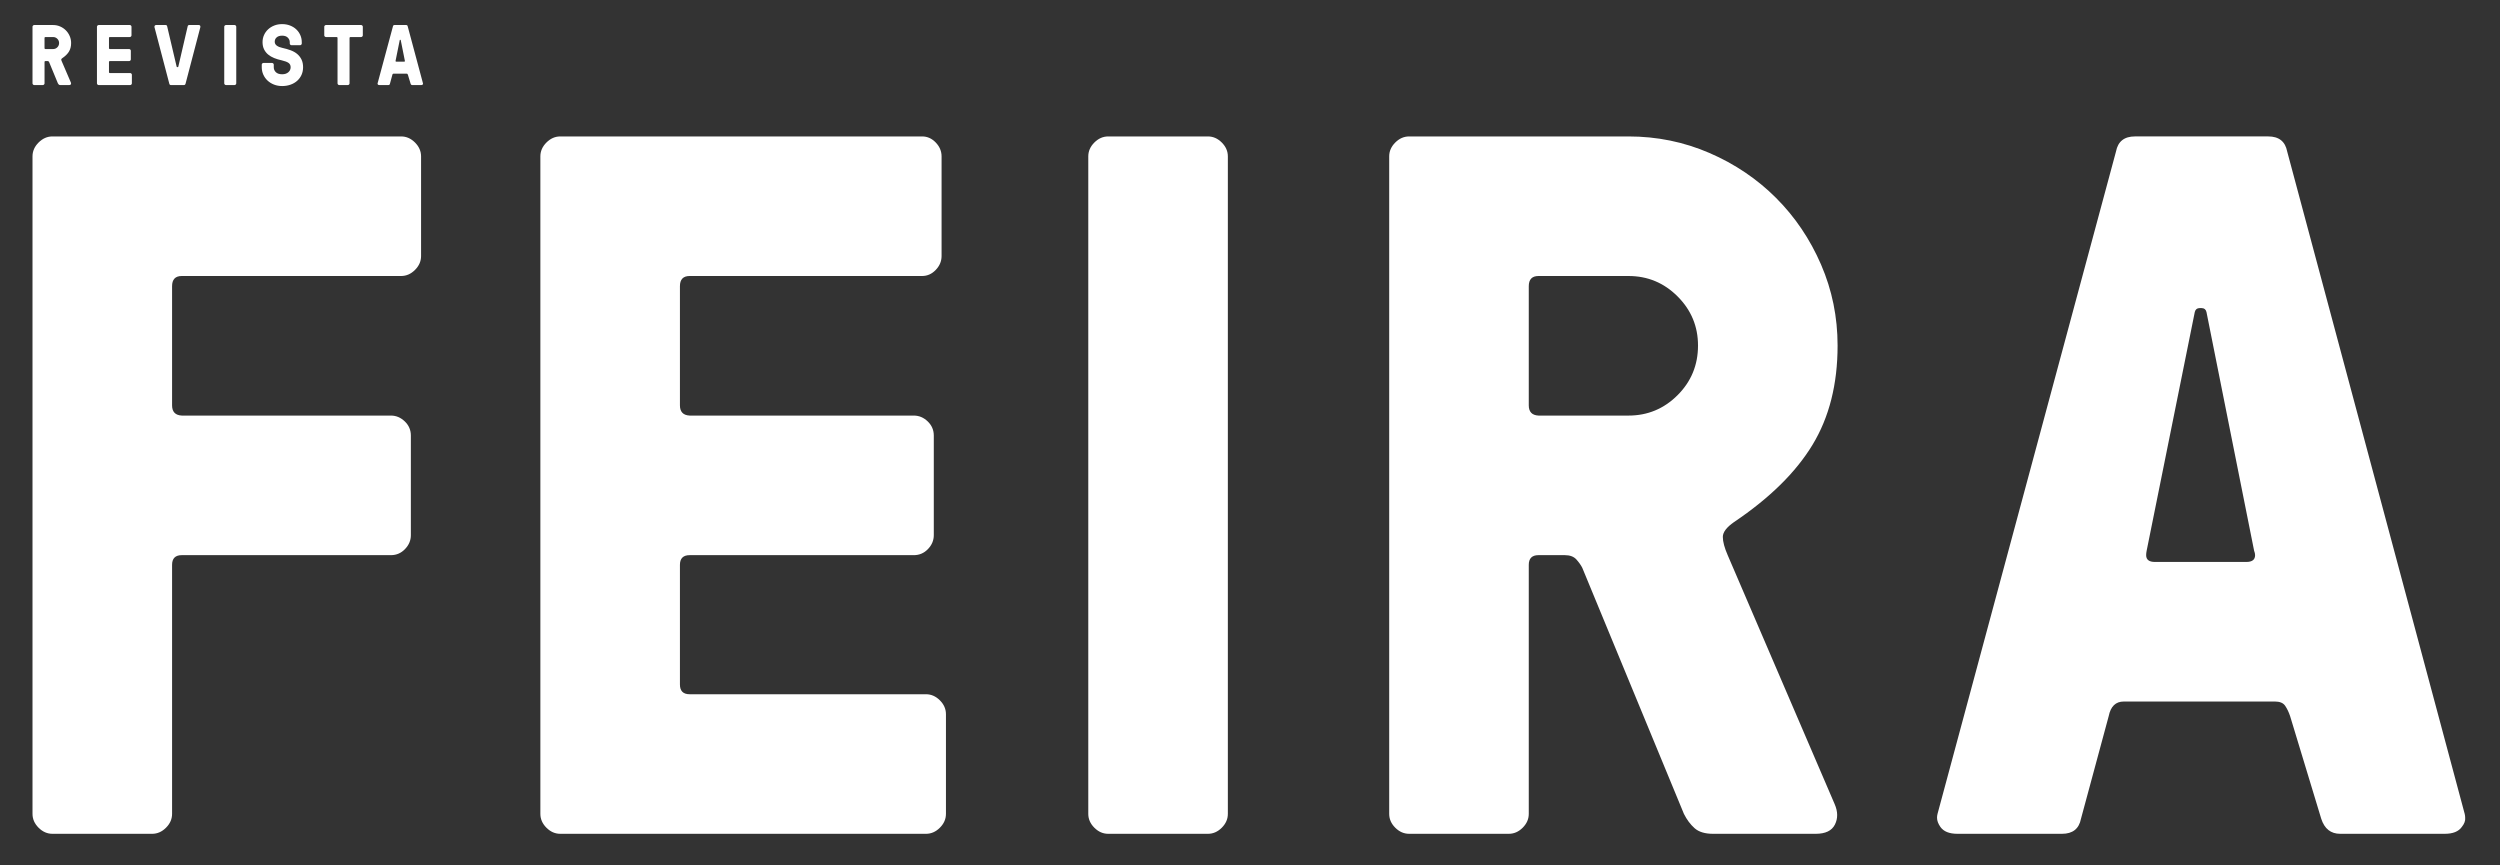 <?xml version="1.0" encoding="utf-8"?>
<!DOCTYPE svg PUBLIC "-//W3C//DTD SVG 1.1//EN" "http://www.w3.org/Graphics/SVG/1.1/DTD/svg11.dtd">
<svg version="1.1" id="Layer_1" xmlns="http://www.w3.org/2000/svg" xmlns:xlink="http://www.w3.org/1999/xlink" x="0px" y="0px"
	 width="669.697px" height="231.818px" viewBox="0 0 669.697 231.818" enable-background="new 0 0 669.697 231.818"
	 xml:space="preserve">
<rect x="0" y="0" width="669.697" height="231.818" fill="#333333" stroke="none"/>
<g>
	<g>
		<path fill="#FFFFFF" d="M8.708,218.019V41.887c0-1.388,0.541-2.626,1.628-3.712c1.085-1.085,2.322-1.628,3.712-1.628h93.407
			c1.388,0,2.626,0.543,3.713,1.628c1.085,1.087,1.628,2.324,1.628,3.712v26.707c0,1.39-0.543,2.627-1.628,3.712
			c-1.087,1.087-2.325,1.628-3.713,1.628H48.702c-1.738,0-2.606,0.912-2.606,2.736v31.917c0,1.738,0.868,2.65,2.606,2.736h56.019
			c1.388,0,2.625,0.521,3.712,1.563c1.085,1.043,1.628,2.302,1.628,3.778v26.707c0,1.39-0.521,2.628-1.563,3.713
			c-1.043,1.087-2.302,1.629-3.778,1.629H48.702c-1.738,0-2.606,0.868-2.606,2.605v66.702c0,1.39-0.544,2.627-1.628,3.712
			c-1.087,1.087-2.324,1.628-3.712,1.628H14.049c-1.39,0-2.627-0.541-3.712-1.628C9.25,220.647,8.708,219.409,8.708,218.019z"/>
		<path fill="#FFFFFF" d="M144.753,218.019V41.887c0-1.388,0.542-2.626,1.628-3.712c1.085-1.085,2.322-1.628,3.712-1.628h96.925
			c1.388,0,2.606,0.543,3.647,1.628c1.042,1.087,1.563,2.324,1.563,3.712v26.707c0,1.39-0.521,2.627-1.563,3.712
			c-1.042,1.087-2.259,1.628-3.647,1.628h-62.272c-1.738,0-2.606,0.912-2.606,2.736v31.917c0,1.738,0.868,2.65,2.606,2.736h60.057
			c1.388,0,2.626,0.521,3.712,1.563c1.085,1.043,1.629,2.302,1.629,3.778v26.707c0,1.39-0.521,2.628-1.563,3.713
			c-1.043,1.087-2.302,1.629-3.778,1.629h-60.057c-1.738,0-2.606,0.868-2.606,2.605v32.048c0,1.738,0.868,2.605,2.606,2.605h63.314
			c1.387,0,2.626,0.544,3.712,1.628c1.085,1.087,1.629,2.325,1.629,3.713v26.707c0,1.39-0.544,2.627-1.629,3.712
			c-1.087,1.087-2.325,1.628-3.712,1.628h-97.967c-1.39,0-2.627-0.541-3.712-1.628C145.295,220.647,144.753,219.409,144.753,218.019
			z"/>
		<path fill="#FFFFFF" d="M291.527,218.019V41.887c0-1.388,0.542-2.626,1.629-3.712c1.085-1.085,2.322-1.628,3.712-1.628h26.706
			c1.388,0,2.626,0.543,3.712,1.628c1.085,1.087,1.629,2.324,1.629,3.712v176.132c0,1.39-0.544,2.627-1.629,3.712
			c-1.087,1.087-2.324,1.628-3.712,1.628h-26.706c-1.39,0-2.627-0.541-3.712-1.628C292.069,220.647,291.527,219.409,291.527,218.019
			z"/>
		<path fill="#FFFFFF" d="M372.137,218.019V41.887c0-1.388,0.542-2.626,1.629-3.712c1.085-1.085,2.322-1.628,3.712-1.628h58.754
			c7.642,0,14.871,1.477,21.692,4.429c6.816,2.954,12.767,6.969,17.848,12.05c5.081,5.081,9.097,11.031,12.049,17.848
			c2.953,6.819,4.429,14.049,4.429,21.691c0,10.337-2.235,19.196-6.707,26.576c-4.474,7.383-11.488,14.288-21.04,20.714
			c-2,1.39-2.996,2.715-2.996,3.973c0,1.26,0.433,2.888,1.302,4.885l28.66,66.7c0.868,1.999,0.889,3.822,0.065,5.471
			c-0.826,1.651-2.54,2.475-5.146,2.475h-27.488c-2.172,0-3.822-0.499-4.951-1.498c-1.128-0.998-2.083-2.28-2.866-3.843
			l-27.227-65.92c-0.349-0.694-0.87-1.433-1.563-2.214c-0.697-0.782-1.739-1.172-3.128-1.172h-7.035
			c-1.738,0-2.606,0.868-2.606,2.605v66.702c0,1.39-0.544,2.627-1.629,3.712c-1.087,1.087-2.324,1.628-3.712,1.628h-26.706
			c-1.39,0-2.627-0.541-3.712-1.628C372.678,220.647,372.137,219.409,372.137,218.019z M409.525,108.588
			c0,1.738,0.868,2.65,2.606,2.736h24.101c5.124,0,9.51-1.824,13.158-5.471c3.648-3.648,5.472-8.077,5.472-13.289
			c0-5.123-1.824-9.51-5.472-13.158c-3.648-3.647-8.035-5.471-13.158-5.471h-24.101c-1.738,0-2.606,0.912-2.606,2.736V108.588z"/>
		<path fill="#FFFFFF" d="M519.021,218.019l47.81-177.435c0.522-2.692,2.215-4.039,5.081-4.039h35.696
			c2.866,0,4.559,1.347,5.08,4.039l47.551,177.435c0.085,0.348,0.13,0.696,0.13,1.041c0.086,0.782-0.217,1.609-0.912,2.475
			c-0.869,1.217-2.389,1.824-4.559,1.824h-28.009c-2.52,0-4.213-1.346-5.081-4.038l-8.337-27.488
			c-0.349-1.043-0.783-1.954-1.303-2.735c-0.521-0.783-1.433-1.173-2.735-1.173h-40.516c-2.172,0-3.518,1.302-4.039,3.908
			l-7.426,27.488c-0.521,2.693-2.214,4.038-5.081,4.038h-28.009c-2.172,0-3.693-0.607-4.559-1.824
			c-0.609-0.867-0.912-1.694-0.912-2.475C518.89,218.715,518.933,218.367,519.021,218.019z M575.039,147.54
			c-0.087,0.436-0.13,0.826-0.13,1.173c0,1.216,0.782,1.823,2.345,1.823h24.492c1.563,0,2.345-0.607,2.345-1.823
			c0-0.347-0.087-0.737-0.261-1.173l-12.767-63.965c-0.175-0.694-0.609-1.042-1.302-1.042h-0.521c-0.697,0-1.13,0.349-1.303,1.042
			L575.039,147.54z"/>
	</g>
	<g>
		<path fill="#FFFFFF" d="M8.708,22.328V7.163c0-0.119,0.047-0.226,0.14-0.32c0.094-0.093,0.2-0.139,0.321-0.139h5.058
			c0.658,0,1.281,0.127,1.868,0.381c0.587,0.253,1.1,0.6,1.537,1.037c0.438,0.438,0.783,0.95,1.038,1.537
			c0.253,0.588,0.381,1.21,0.381,1.868c0,0.89-0.193,1.653-0.578,2.289c-0.384,0.636-0.989,1.23-1.811,1.784
			c-0.172,0.119-0.258,0.234-0.258,0.342c0,0.109,0.037,0.249,0.112,0.421l2.468,5.743c0.074,0.172,0.076,0.329,0.005,0.47
			c-0.071,0.142-0.219,0.214-0.443,0.214h-2.367c-0.186,0-0.329-0.043-0.425-0.129c-0.097-0.086-0.18-0.197-0.247-0.331
			l-2.344-5.676c-0.03-0.06-0.075-0.124-0.135-0.191c-0.06-0.067-0.15-0.101-0.269-0.101h-0.605c-0.15,0-0.224,0.074-0.224,0.224
			v5.743c0,0.119-0.047,0.226-0.14,0.319c-0.093,0.093-0.2,0.14-0.319,0.14H9.169c-0.121,0-0.226-0.047-0.321-0.14
			C8.755,22.554,8.708,22.447,8.708,22.328z M11.928,12.905c0,0.15,0.074,0.228,0.224,0.236h2.075c0.441,0,0.819-0.157,1.133-0.47
			c0.314-0.314,0.47-0.695,0.47-1.145c0-0.441-0.156-0.818-0.47-1.132c-0.314-0.314-0.692-0.471-1.133-0.471h-2.075
			c-0.15,0-0.224,0.079-0.224,0.236V12.905z"/>
		<path fill="#FFFFFF" d="M25.973,22.328V7.163c0-0.119,0.047-0.226,0.14-0.32c0.094-0.093,0.2-0.139,0.321-0.139h8.345
			c0.119,0,0.224,0.046,0.314,0.139c0.089,0.094,0.134,0.201,0.134,0.32v2.299c0,0.119-0.045,0.226-0.134,0.319
			c-0.09,0.093-0.195,0.14-0.314,0.14h-5.362c-0.15,0-0.224,0.079-0.224,0.236v2.747c0,0.15,0.074,0.228,0.224,0.236h5.171
			c0.119,0,0.226,0.045,0.319,0.135c0.093,0.09,0.14,0.198,0.14,0.325v2.3c0,0.119-0.045,0.226-0.135,0.319
			c-0.089,0.093-0.198,0.14-0.325,0.14h-5.171c-0.15,0-0.224,0.074-0.224,0.224v2.759c0,0.15,0.074,0.224,0.224,0.224h5.451
			c0.121,0,0.226,0.047,0.321,0.14c0.093,0.094,0.139,0.2,0.139,0.319v2.3c0,0.119-0.046,0.226-0.139,0.319
			c-0.094,0.093-0.2,0.14-0.321,0.14h-8.434c-0.12,0-0.226-0.047-0.321-0.14C26.02,22.554,25.973,22.447,25.973,22.328z"/>
		<path fill="#FFFFFF" d="M41.378,7.264c-0.007-0.038-0.01-0.074-0.01-0.112c0.007-0.083,0.034-0.169,0.079-0.258
			c0.074-0.128,0.198-0.191,0.37-0.191h2.523c0.247,0,0.393,0.115,0.438,0.348l2.535,10.779c0.03,0.105,0.083,0.156,0.157,0.156
			h0.135c0.074,0,0.13-0.051,0.168-0.156l2.501-10.779c0.045-0.233,0.191-0.348,0.438-0.348h2.523c0.187,0,0.314,0.06,0.381,0.179
			c0.045,0.083,0.068,0.172,0.068,0.269c0,0.038-0.004,0.074-0.012,0.112L49.701,22.44c-0.074,0.232-0.221,0.348-0.438,0.348h-3.466
			c-0.232,0-0.377-0.116-0.437-0.348L41.378,7.264z"/>
		<path fill="#FFFFFF" d="M60.071,22.328V7.163c0-0.119,0.047-0.226,0.14-0.32c0.093-0.093,0.2-0.139,0.319-0.139h2.299
			c0.119,0,0.226,0.046,0.32,0.139c0.093,0.094,0.139,0.201,0.139,0.32v15.164c0,0.119-0.046,0.226-0.139,0.319
			c-0.094,0.093-0.201,0.14-0.32,0.14h-2.299c-0.119,0-0.226-0.047-0.319-0.14C60.118,22.554,60.071,22.447,60.071,22.328z"/>
		<path fill="#FFFFFF" d="M70.118,18.004v-0.685c0-0.119,0.046-0.226,0.139-0.32c0.093-0.093,0.199-0.14,0.317-0.14l2.305,0.007
			c0.119,0,0.225,0.044,0.317,0.134c0.093,0.09,0.139,0.198,0.139,0.326v0.684c0,0.538,0.195,0.987,0.582,1.346
			c0.388,0.359,0.944,0.538,1.666,0.538c0.686,0,1.237-0.18,1.651-0.539c0.414-0.359,0.621-0.81,0.621-1.349
			c0-0.494-0.181-0.875-0.543-1.141c-0.362-0.266-0.975-0.501-1.84-0.703c-0.716-0.15-1.39-0.352-2.021-0.607
			c-0.632-0.255-1.175-0.573-1.631-0.955c-0.457-0.382-0.819-0.846-1.087-1.394c-0.269-0.547-0.404-1.188-0.404-1.922
			c0-0.67,0.131-1.3,0.393-1.888c0.261-0.588,0.627-1.1,1.098-1.536c0.47-0.436,1.023-0.778,1.658-1.029
			c0.635-0.249,1.338-0.374,2.106-0.374c0.759,0,1.462,0.126,2.108,0.376c0.647,0.25,1.203,0.594,1.668,1.032
			c0.465,0.438,0.827,0.951,1.088,1.542c0.26,0.591,0.39,1.223,0.39,1.896v0.348c0,0.119-0.046,0.226-0.139,0.319
			c-0.092,0.094-0.198,0.14-0.317,0.14h-2.305c-0.118,0-0.224-0.047-0.317-0.141c-0.093-0.094-0.139-0.201-0.139-0.323v-0.351
			c0-0.46-0.175-0.865-0.526-1.216c-0.351-0.351-0.854-0.526-1.51-0.526c-0.641,0-1.133,0.153-1.476,0.461
			c-0.344,0.307-0.514,0.692-0.514,1.157c0,0.442,0.19,0.798,0.57,1.067c0.38,0.27,0.869,0.465,1.465,0.586
			c0.791,0.172,1.528,0.383,2.212,0.635c0.683,0.251,1.269,0.581,1.76,0.989c0.489,0.409,0.877,0.905,1.161,1.489
			c0.284,0.584,0.425,1.275,0.425,2.069c0,0.748-0.138,1.43-0.415,2.044c-0.275,0.614-0.662,1.143-1.159,1.588
			c-0.497,0.445-1.09,0.792-1.782,1.038c-0.69,0.247-1.439,0.371-2.247,0.371c-0.792,0-1.522-0.131-2.19-0.393
			c-0.668-0.262-1.243-0.62-1.725-1.073c-0.483-0.452-0.861-0.986-1.137-1.599C70.256,19.367,70.118,18.708,70.118,18.004z"/>
		<path fill="#FFFFFF" d="M86.863,9.462V7.163c0-0.119,0.046-0.226,0.139-0.32c0.093-0.093,0.2-0.139,0.319-0.139h9.412
			c0.119,0,0.226,0.046,0.319,0.139c0.093,0.094,0.139,0.201,0.139,0.32v2.299c0,0.119-0.046,0.226-0.139,0.319
			c-0.093,0.093-0.2,0.14-0.318,0.14h-2.863c-0.149,0-0.227,0.079-0.235,0.236v12.17c0,0.119-0.045,0.226-0.135,0.319
			c-0.09,0.093-0.199,0.14-0.327,0.14h-2.307c-0.121,0-0.225-0.047-0.315-0.14c-0.09-0.093-0.135-0.2-0.135-0.319v-12.17
			c0-0.15-0.077-0.228-0.235-0.236h-2.862c-0.119,0-0.226-0.045-0.319-0.135C86.909,9.698,86.863,9.589,86.863,9.462z"/>
		<path fill="#FFFFFF" d="M101.148,22.328l4.116-15.277c0.045-0.233,0.192-0.348,0.438-0.348h3.073c0.247,0,0.393,0.115,0.438,0.348
			l4.094,15.277c0.007,0.029,0.01,0.06,0.01,0.089c0.007,0.068-0.019,0.139-0.079,0.214c-0.074,0.105-0.205,0.157-0.392,0.157
			h-2.412c-0.217,0-0.362-0.116-0.437-0.348l-0.718-2.367c-0.029-0.089-0.067-0.168-0.112-0.236
			c-0.045-0.067-0.124-0.101-0.236-0.101h-3.488c-0.188,0-0.303,0.112-0.348,0.336l-0.64,2.367
			c-0.044,0.232-0.191,0.348-0.437,0.348h-2.412c-0.186,0-0.317-0.052-0.392-0.157c-0.052-0.074-0.079-0.146-0.079-0.214
			C101.137,22.387,101.14,22.357,101.148,22.328z M105.971,16.259c-0.007,0.038-0.011,0.071-0.011,0.102
			c0,0.105,0.068,0.157,0.202,0.157h2.108c0.135,0,0.202-0.052,0.202-0.157c0-0.03-0.007-0.064-0.022-0.102l-1.1-5.507
			c-0.015-0.06-0.052-0.089-0.112-0.089h-0.045c-0.06,0-0.096,0.029-0.112,0.089L105.971,16.259z"/>
	</g>
</g>
</svg>
